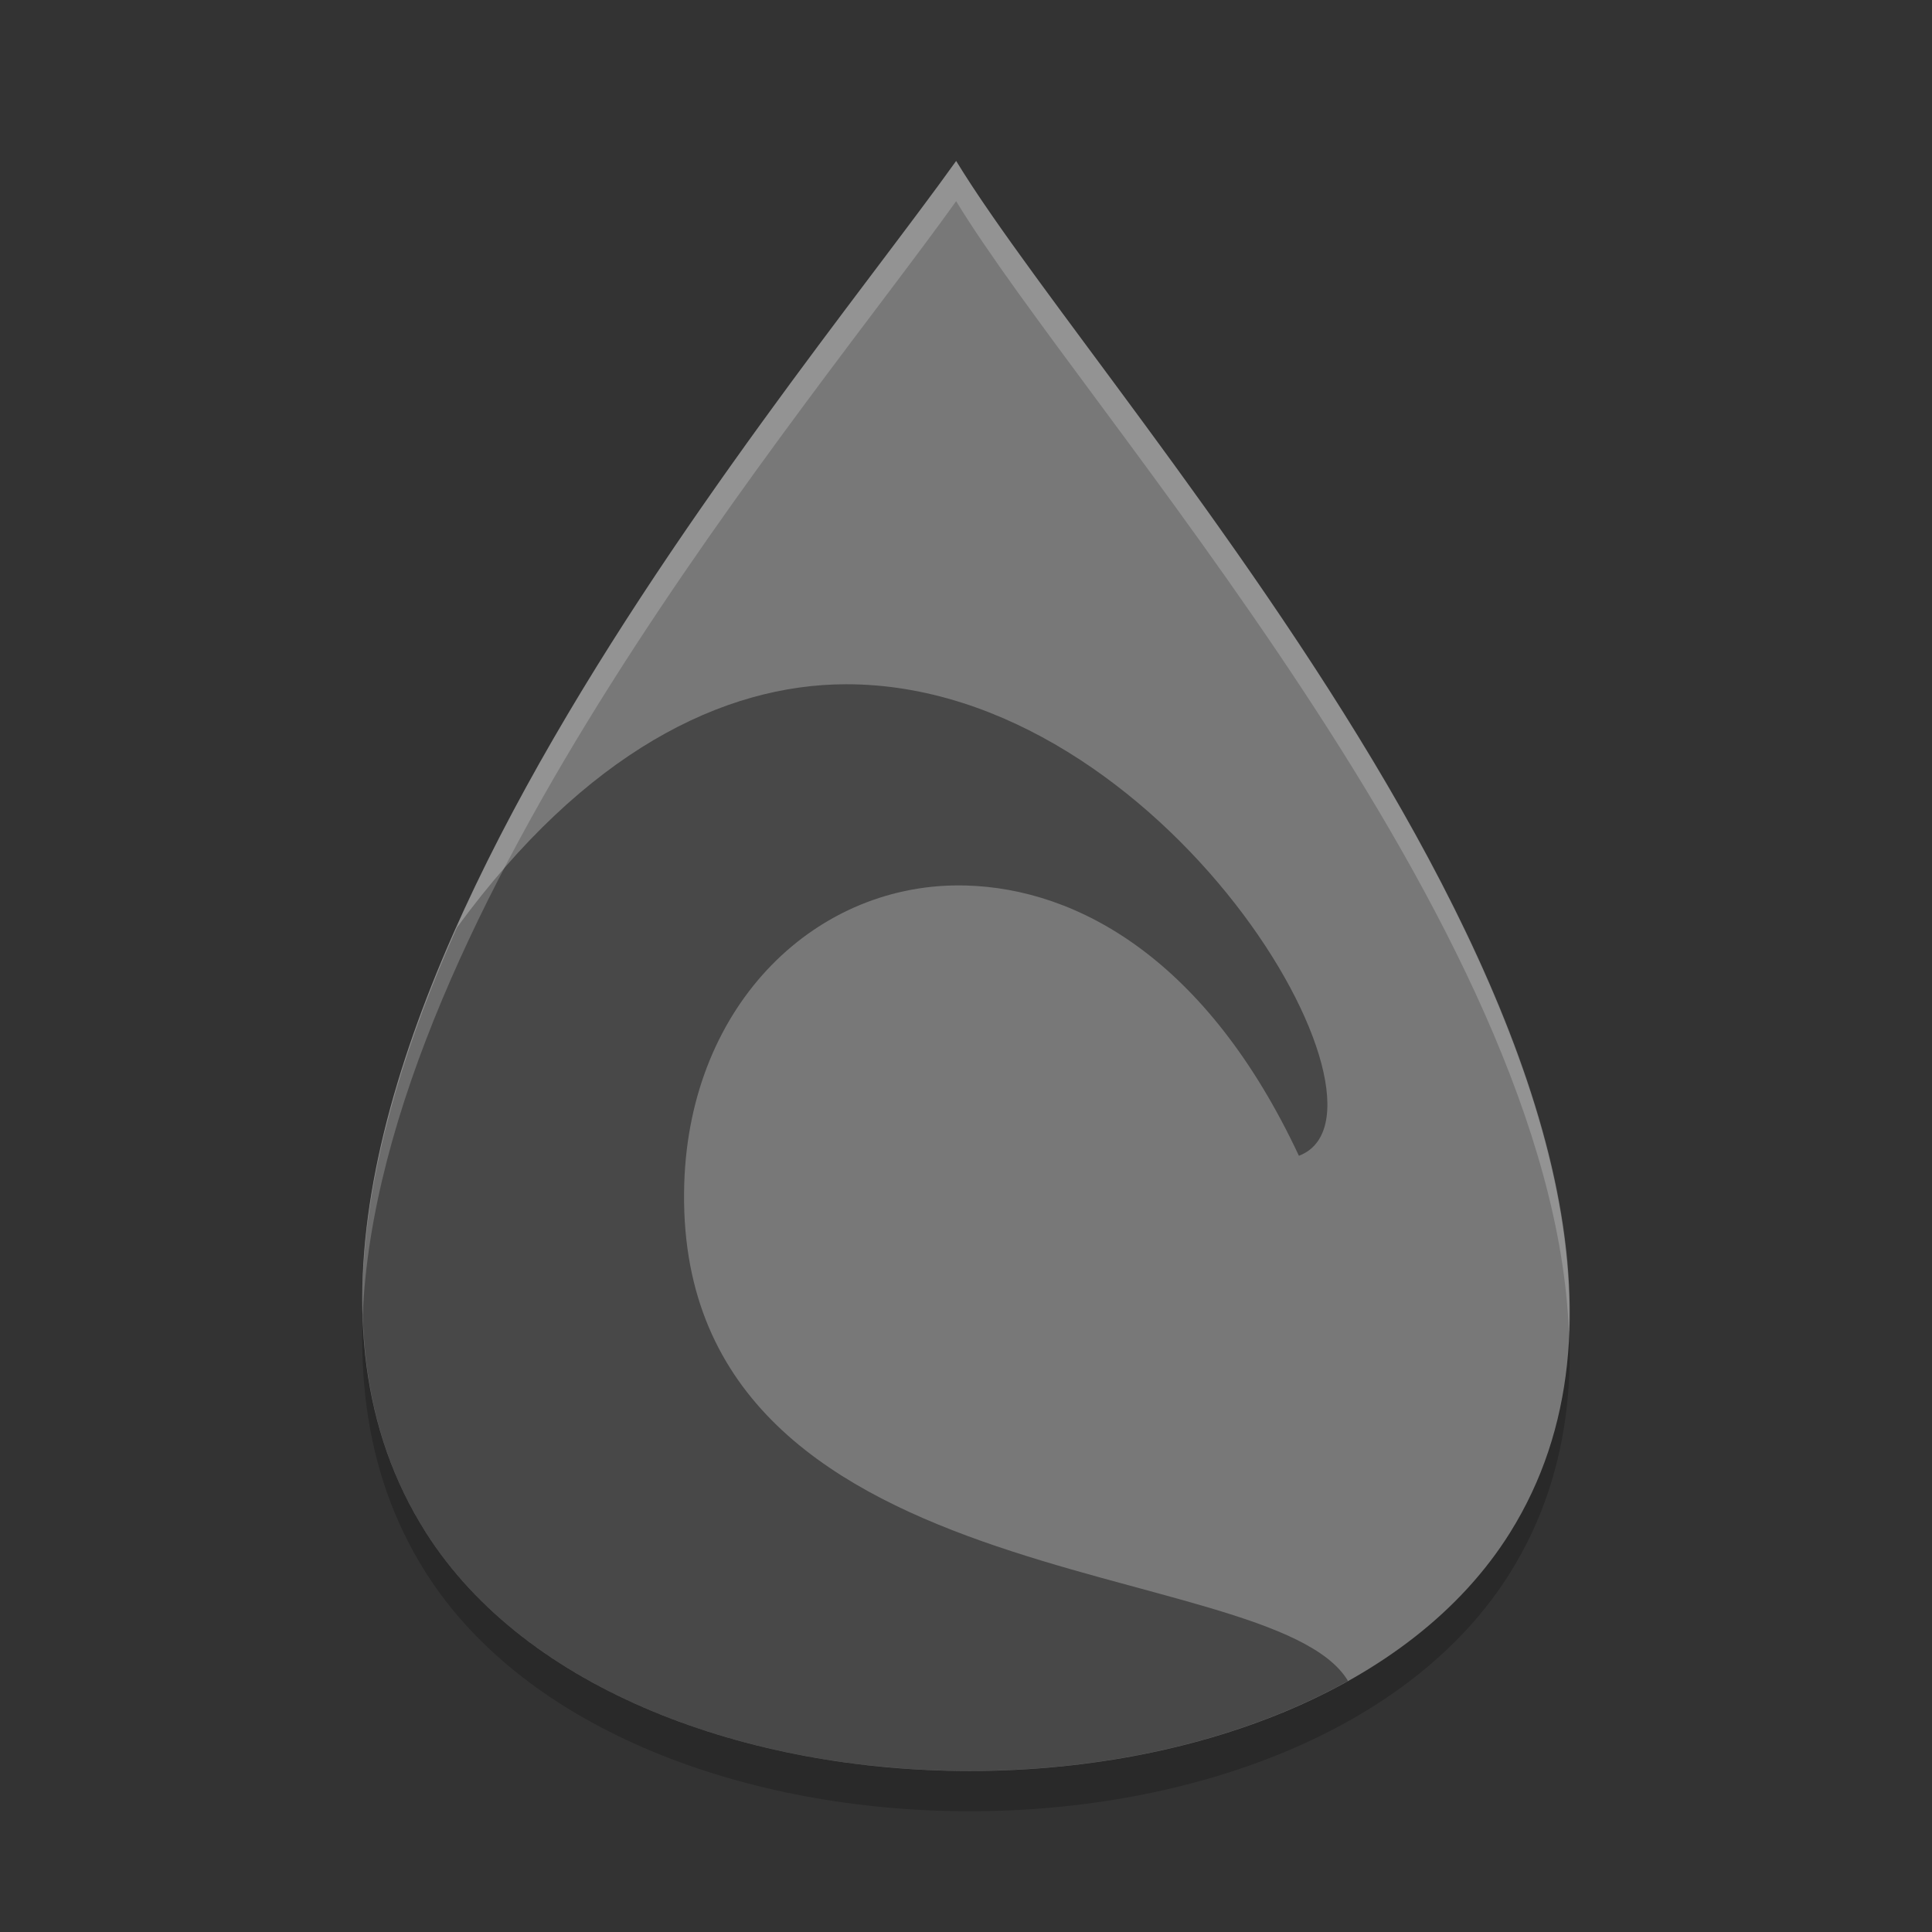 <svg xmlns="http://www.w3.org/2000/svg" width="48" height="48" version="1.1" viewBox="0 0 48 48">
 <rect x="0" y="0" width="48" height="48" fill="#333333" stroke="none"/>
 <path d="M 23.755,5 C 19.289,11.251 4.116,28.881 10.579,39.071 c 5.001,7.885 21.999,7.925 26.942,0 C 43.952,28.762 27.558,11.251 23.756,5 Z" style="opacity:0.2"/>
 <path style="fill:#787878" d="M 23.755,4 C 19.289,10.251 4.116,27.881 10.579,38.071 c 5.001,7.885 21.999,7.925 26.942,0 C 43.952,27.762 27.558,10.251 23.756,4 Z"/>
 <path style="opacity:0.4;fill-rule:evenodd" d="m 21.021,17 c -3.057,0.003 -6.481,1.685 -9.67,6.047 -2.407,5.394 -3.427,10.838 -0.771,15.025 4.037,6.364 15.886,7.614 22.906,3.693 -8.7e-4,-0.005 -0.001,-0.009 -0.002,-0.014 C 31.553,38.573 16.678,39.817 17,29.406 17.139,24.907 20.314,21.9 23.996,22 c 2.804,0.076 6.002,1.858 8.275,6.715 C 35.127,27.632 28.931,16.993 21.021,17 Z"/>
 <path style="opacity:0.2;fill:#ffffff" d="M 23.754,4 C 20.004,9.25 8.709,22.524 9.012,32.678 9.429,22.669 20.126,10.079 23.754,5 h 0.002 c 3.138,5.16 14.844,17.988 15.223,28.109 C 39.389,22.85 26.998,9.332 23.756,4 Z"/>
</svg>
